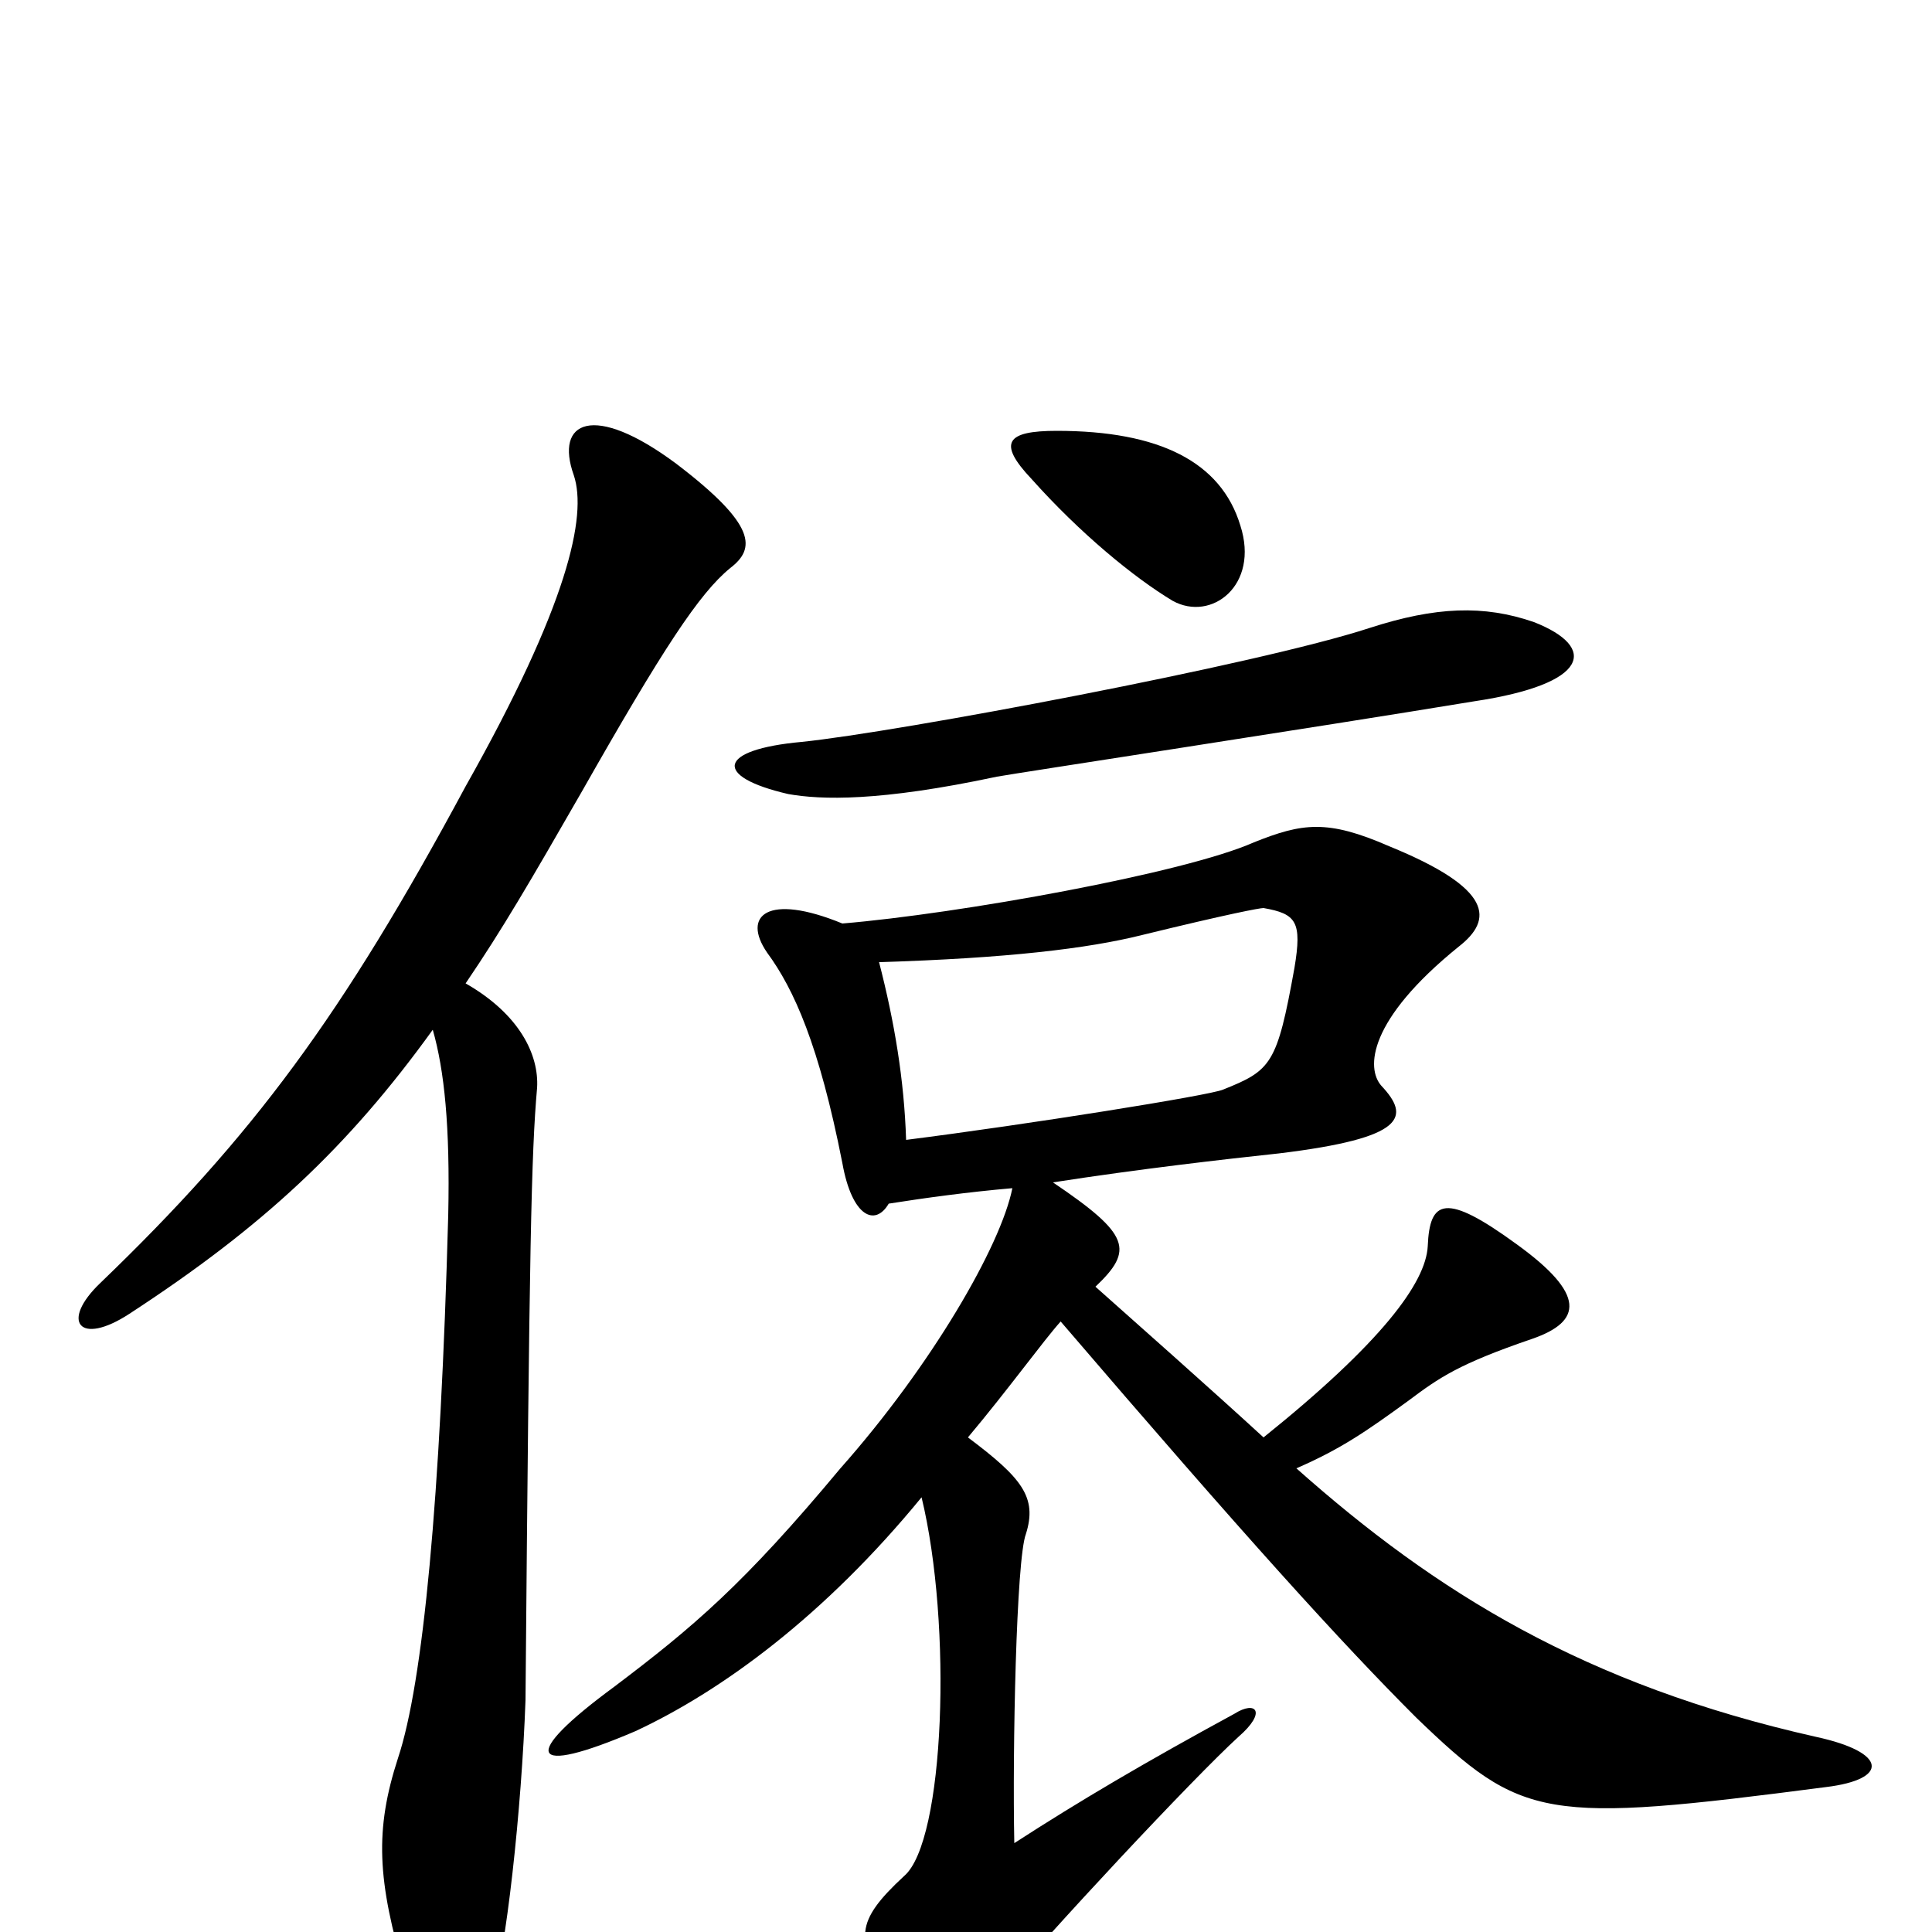 <svg xmlns="http://www.w3.org/2000/svg" viewBox="0 -1000 1000 1000">
	<path fill="#000000" d="M241 -491C260 -519 274 -543 301 -590C343 -664 362 -693 378 -706C391 -716 392 -728 350 -760C307 -792 287 -782 297 -754C304 -733 294 -687 241 -593C177 -474 131 -412 52 -336C31 -316 41 -303 67 -320C136 -365 180 -406 224 -467C230 -446 233 -417 232 -371C228 -224 219 -129 206 -90C194 -53 195 -27 210 23C219 53 245 60 254 35C262 11 270 -64 272 -120C274 -356 275 -403 278 -437C279 -454 269 -475 241 -491ZM460 -377C479 -380 501 -383 524 -385C518 -355 482 -293 435 -240C385 -180 359 -158 318 -127C269 -91 273 -80 329 -104C374 -125 427 -164 477 -225C493 -159 489 -47 468 -29C442 -5 443 4 460 30C482 66 489 66 513 36C544 -1 618 -80 641 -101C656 -114 650 -120 639 -113C593 -88 559 -68 525 -46C524 -94 526 -193 531 -206C537 -225 529 -235 501 -256C522 -281 540 -306 549 -316C645 -204 694 -150 733 -111C788 -58 799 -56 945 -75C978 -79 977 -93 940 -101C820 -128 743 -176 671 -240C694 -250 707 -259 729 -275C745 -287 755 -294 793 -307C819 -316 821 -330 785 -356C748 -383 740 -379 739 -355C738 -336 715 -305 654 -256C629 -279 585 -318 567 -334C587 -353 585 -361 545 -388C590 -395 634 -400 662 -403C728 -411 730 -422 715 -438C707 -447 708 -472 755 -510C773 -524 773 -540 719 -562C687 -576 674 -574 649 -564C613 -548 496 -527 436 -522C397 -538 384 -526 397 -507C411 -488 424 -459 436 -398C441 -370 453 -365 460 -377ZM455 -502C521 -504 563 -509 591 -516C636 -527 652 -530 654 -530C671 -527 674 -523 670 -499C661 -449 658 -446 633 -436C626 -433 532 -418 469 -410C468 -441 463 -471 455 -502ZM642 -728C632 -761 600 -777 547 -777C521 -777 516 -771 534 -752C559 -724 587 -701 607 -689C627 -678 652 -697 642 -728ZM794 -678C768 -687 743 -686 709 -675C651 -656 464 -621 415 -616C371 -612 369 -598 408 -589C425 -586 455 -585 516 -598C527 -600 678 -623 763 -637C823 -646 827 -665 794 -678Z"/>
</svg>